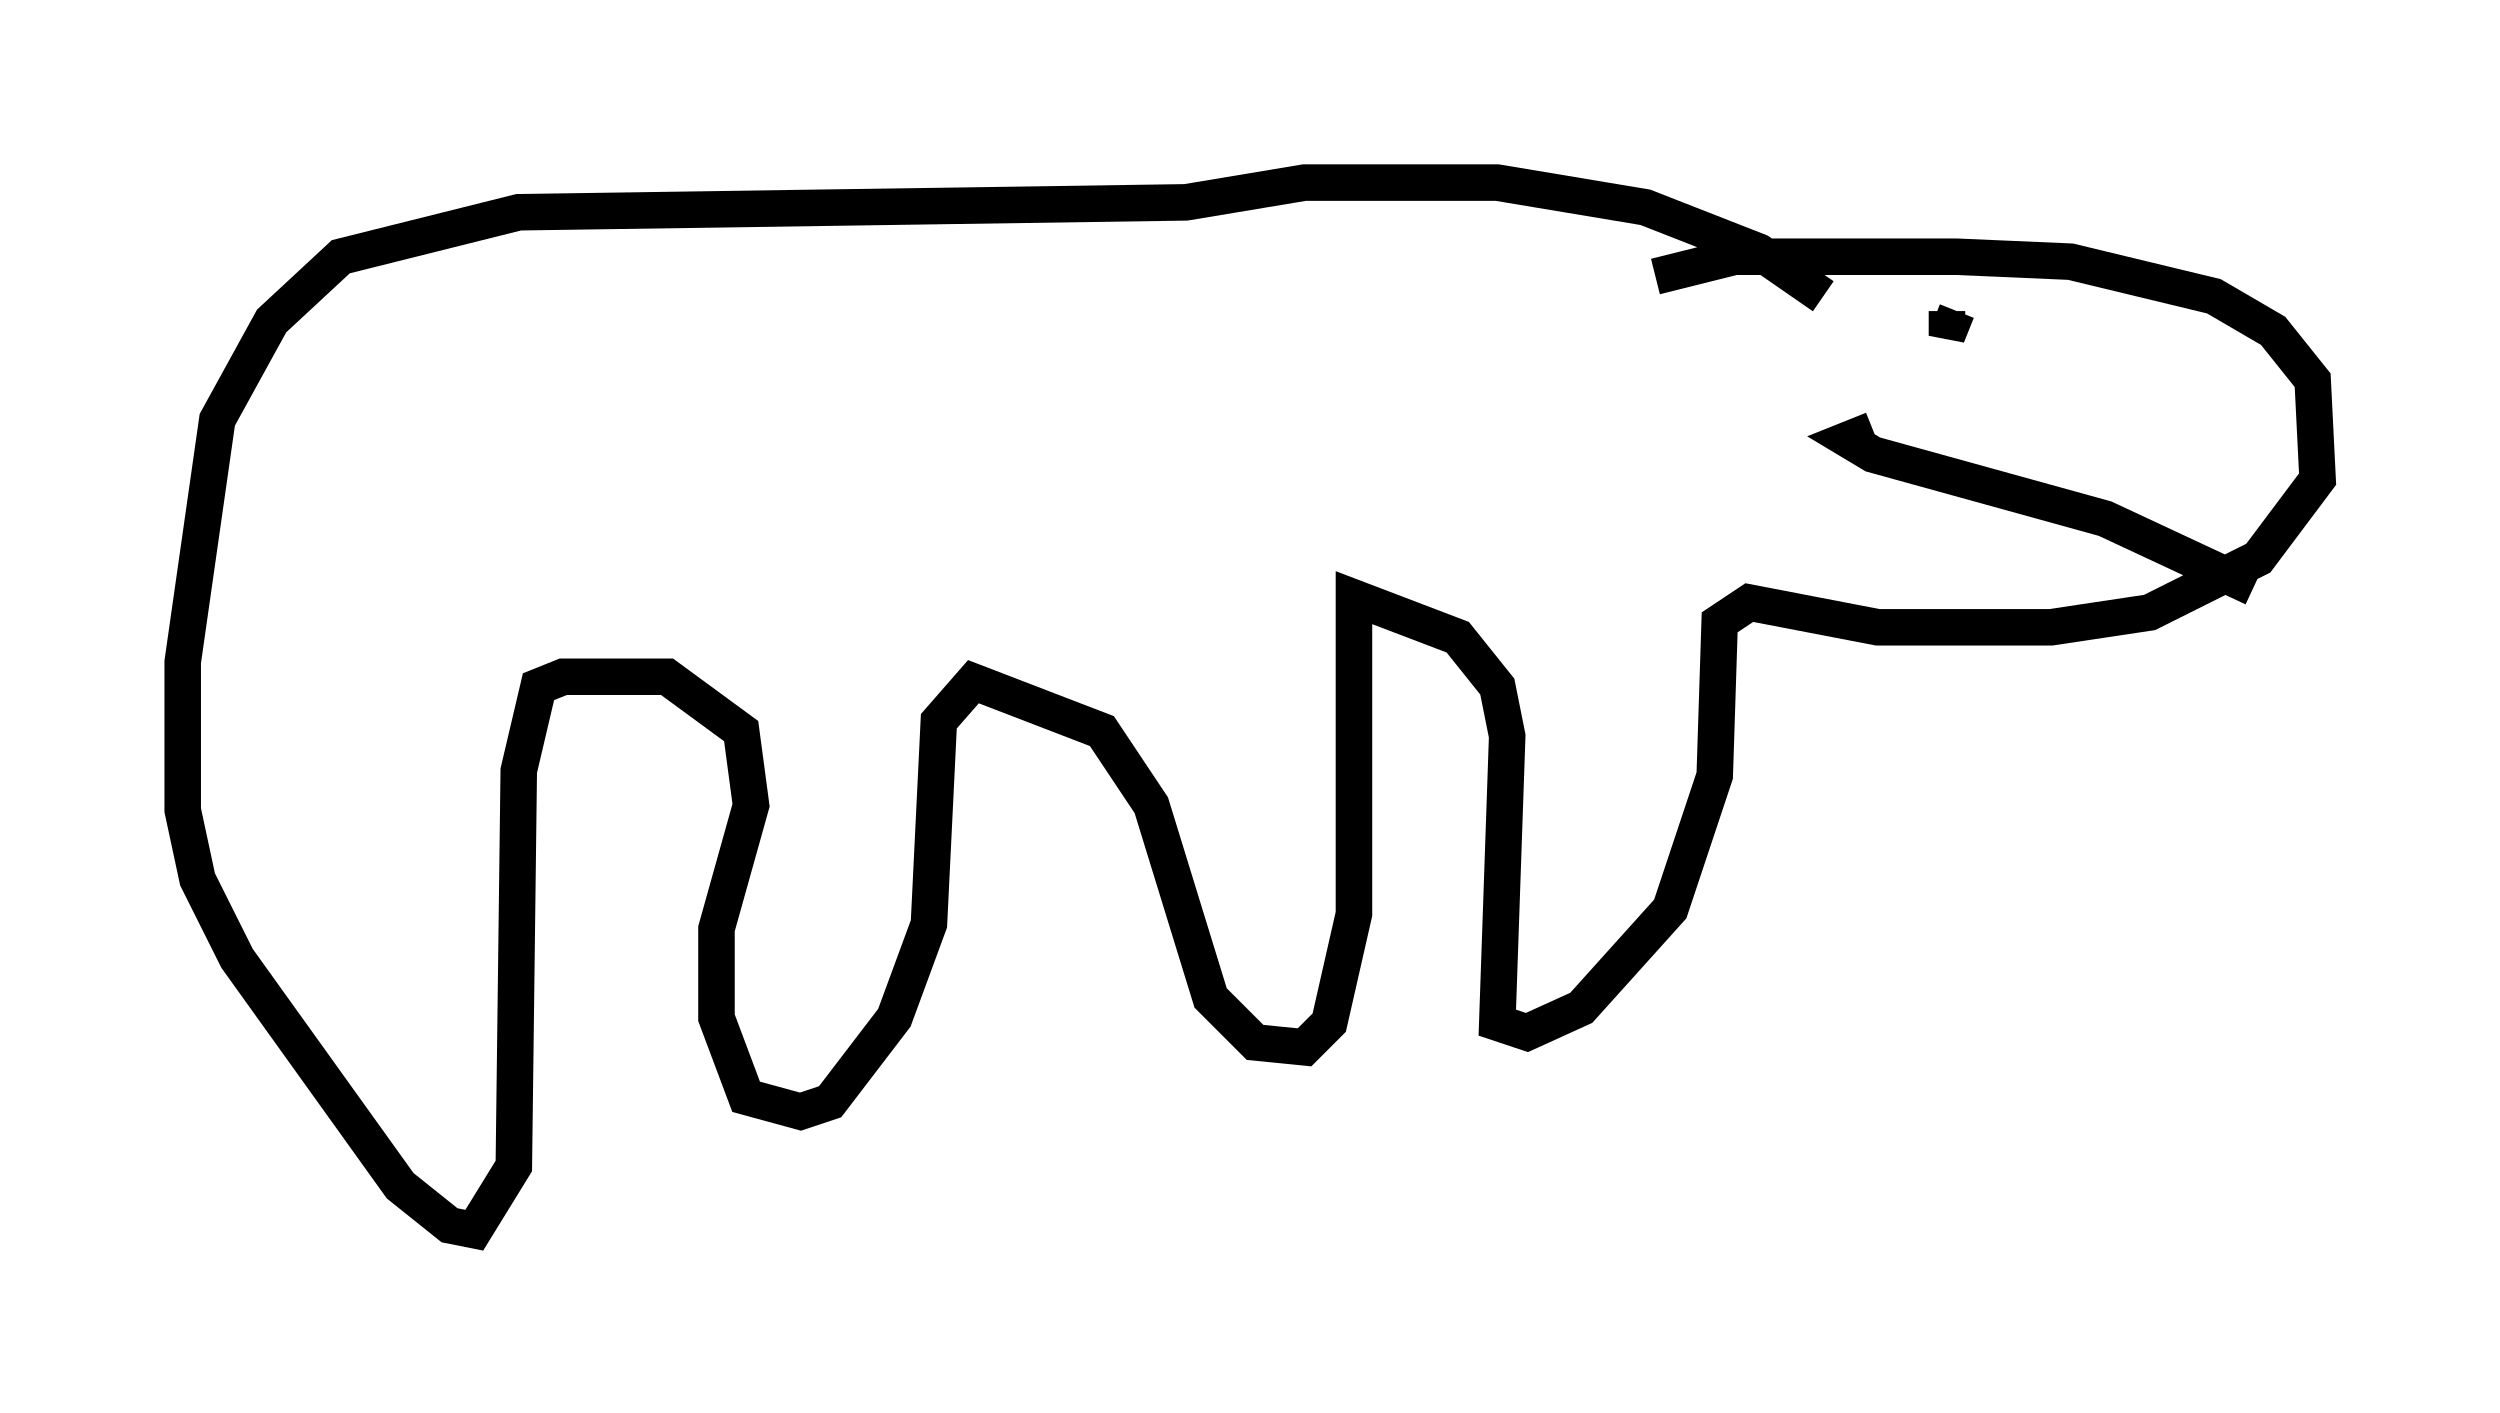 <?xml version="1.0" encoding="utf-8" ?>
<svg baseProfile="full" height="38.687" version="1.1" width="68.457" xmlns="http://www.w3.org/2000/svg" xmlns:ev="http://www.w3.org/2001/xml-events" xmlns:xlink="http://www.w3.org/1999/xlink"><defs /><rect fill="white" height="38.687" width="68.457" x="0" y="0" /><path d="M51.414, 10.413 m-1.488, -2.3 l-1.759, -1.218 -3.112, -1.218 l-4.059, -0.677 -5.277, 0.0 l-3.248, 0.541 -18.268, 0.271 l-4.871, 1.218 -1.894, 1.759 l-1.488, 2.706 -0.947, 6.631 l0.0, 4.059 0.406, 1.894 l1.083, 2.165 4.465, 6.225 l1.353, 1.083 0.677, 0.135 l1.083, -1.759 0.135, -10.825 l0.541, -2.3 0.677, -0.271 l2.842, 0.0 2.03, 1.488 l0.271, 2.03 -0.947, 3.383 l0.0, 2.436 0.812, 2.165 l1.488, 0.406 0.812, -0.271 l1.759, -2.3 0.947, -2.571 l0.271, -5.548 0.947, -1.083 l3.518, 1.353 1.353, 2.03 l1.624, 5.277 1.218, 1.218 l1.353, 0.135 0.677, -0.677 l0.677, -2.977 0.0, -8.66 l2.842, 1.083 1.083, 1.353 l0.271, 1.353 -0.271, 7.848 l0.812, 0.271 1.488, -0.677 l2.436, -2.706 1.218, -3.654 l0.135, -4.195 0.812, -0.541 l3.518, 0.677 4.736, 0.0 l2.706, -0.406 2.977, -1.488 l1.624, -2.165 -0.135, -2.706 l-1.083, -1.353 -1.624, -0.947 l-3.924, -0.947 -3.112, -0.135 l-6.089, 0.0 -2.165, 0.541 m8.254, 0.947 l-0.271, 0.677 0.0, -0.677 m-2.03, 3.248 l-0.677, 0.271 0.677, 0.406 l6.36, 1.759 4.059, 1.894 " fill="none" stroke="black" stroke-width="1" /></svg>